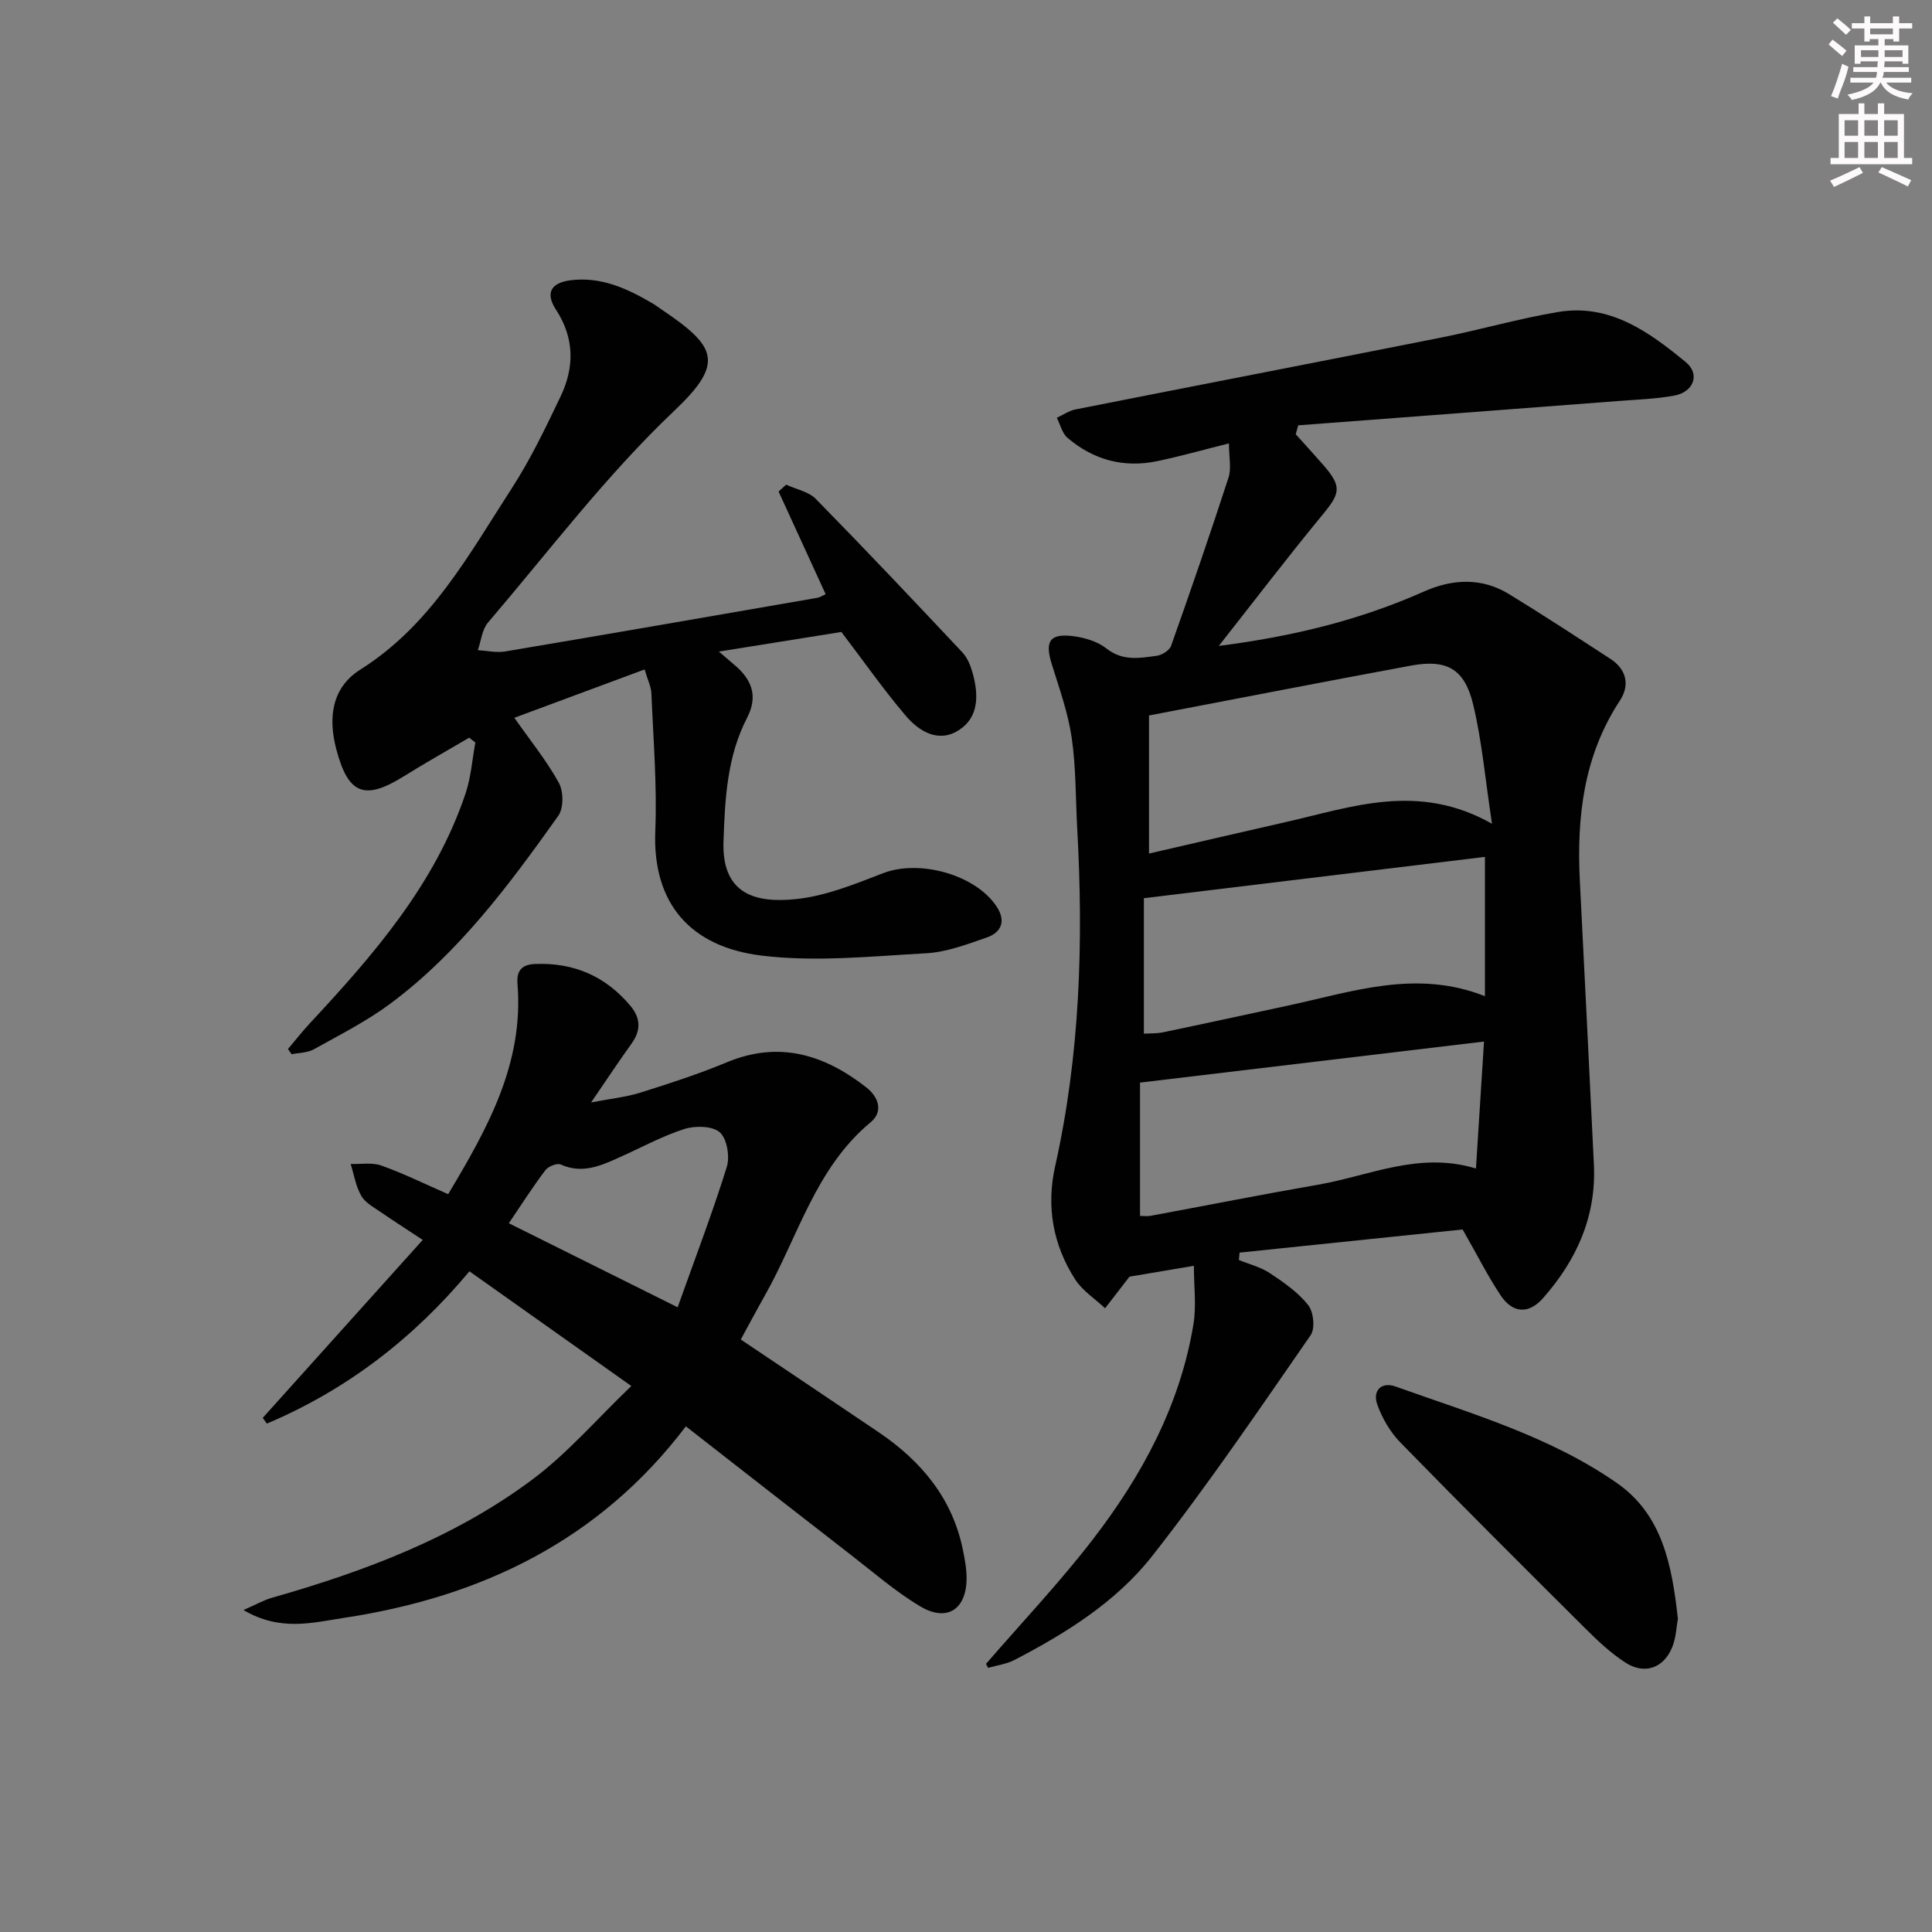 <svg enable-background="new 0 0 400 400" viewBox="0 0 400 400" xmlns="http://www.w3.org/2000/svg"><rect x="0" y="0" width="400" height="400" fill="#808080" stroke="none"/><g fill="#010102"><path d="m204.14 344.49c7.37-8.52 15.14-16.73 22.01-25.63 10.25-13.28 18.17-27.87 20.94-44.7.63-3.82.09-7.83.09-12.09-4.71.79-8.67 1.46-13.32 2.25.36-.37.11-.16-.09.1-1.66 2.14-3.31 4.29-4.97 6.44-2.1-1.97-4.69-3.62-6.2-5.97-4.59-7.14-6.01-15.09-4.15-23.4 5.16-23.07 5.88-46.4 4.58-69.88-.35-6.31-.24-12.68-1.15-18.9-.76-5.18-2.58-10.22-4.14-15.26-1.45-4.68-.41-6.35 4.45-5.74 2.39.3 5.05 1.1 6.9 2.56 3.35 2.65 6.86 1.99 10.41 1.5 1.09-.15 2.63-1.12 2.96-2.06 4.1-11.56 8.1-23.16 11.89-34.83.63-1.93.09-4.23.09-7.08-5.31 1.33-10.06 2.67-14.87 3.68-6.93 1.44-13.21-.26-18.56-4.84-1.11-.95-1.49-2.74-2.21-4.14 1.28-.59 2.51-1.46 3.85-1.73 25.22-4.99 50.46-9.86 75.67-14.87 8.13-1.62 16.13-3.95 24.3-5.31 10.68-1.78 18.81 4.14 26.41 10.39 3.02 2.49 1.61 6.19-2.37 6.92-3.74.69-7.59.82-11.4 1.11-22.16 1.7-44.32 3.37-66.48 5.05-.17.62-.34 1.23-.51 1.85 1.91 2.13 3.85 4.23 5.73 6.39 3.83 4.42 3.51 5.79-.09 10.16-7.24 8.78-14.14 17.84-21.57 27.27 15.18-1.94 29.12-5.32 42.42-11.24 5.92-2.64 11.98-2.97 17.68.52 7.07 4.32 14.01 8.87 20.96 13.39 3.39 2.2 4.08 5.46 1.97 8.67-7.51 11.43-8.94 24.11-8.28 37.3.98 19.59 1.98 39.18 2.91 58.77.51 10.73-3.6 19.8-10.57 27.67-2.99 3.37-6.29 3.04-8.72-.59-2.64-3.95-4.78-8.23-7.89-13.67-14.65 1.52-30.42 3.15-46.18 4.79-.05.51-.1 1.02-.14 1.53 2.15.88 4.51 1.46 6.41 2.72 2.87 1.9 5.83 3.96 7.93 6.6 1.12 1.4 1.48 4.86.52 6.24-10.69 15.42-21.24 30.99-32.82 45.74-7.44 9.47-17.8 15.95-28.51 21.51-1.65.86-3.63 1.1-5.45 1.63-.16-.29-.3-.56-.44-.82zm33.75-196.36v28.59c9.55-2.2 18.86-4.38 28.19-6.49 13.78-3.12 27.53-8.34 42.82.32-1.38-9.08-2.06-16.99-3.88-24.62-1.78-7.48-5.47-9.49-12.91-8.12-17.72 3.28-35.41 6.73-54.22 10.32zm-1.06 65.88c1.12-.07 2.6 0 4-.29 8.6-1.79 17.18-3.67 25.77-5.51 13.35-2.86 26.58-7.6 40.84-1.96 0-9.92 0-19.33 0-28.84-23.26 2.82-46.57 5.64-70.61 8.55zm-.8 37.73c.64 0 1.44.12 2.2-.02 11.56-2.14 23.08-4.43 34.66-6.44 10.64-1.84 20.92-6.94 32.69-3.35.56-8.79 1.09-17.14 1.67-26.29-24.08 2.87-47.36 5.65-71.22 8.5z"/><path d="m153.37 277.33c9.57 6.43 19.09 12.8 28.58 19.22 8.86 6 15.31 13.76 17.45 24.53.39 1.94.75 3.93.72 5.89-.1 6.31-4.13 8.89-9.63 5.59-5.1-3.05-9.66-7.03-14.39-10.69-11.3-8.75-22.55-17.56-34.1-26.56-17.97 23.71-42.48 35.39-70.9 39.67-6.3.95-13.04 2.87-20.69-1.64 2.72-1.19 4.26-2.08 5.93-2.55 19.14-5.45 37.69-12.42 53.76-24.38 7.37-5.48 13.5-12.65 20.61-19.45-11.78-8.35-22.48-15.93-33.52-23.75-11.62 13.94-25.49 24.58-41.94 31.53-.28-.4-.57-.79-.85-1.19 10.93-12.15 21.85-24.31 33.12-36.84-3.55-2.35-6.06-3.94-8.5-5.63-1.49-1.04-3.33-1.98-4.19-3.45-1.16-1.97-1.53-4.4-2.23-6.64 2.13.07 4.43-.36 6.34.32 4.51 1.6 8.84 3.74 13.85 5.93 8.09-13.53 15.69-27 14.35-43.55-.22-2.71.89-4 3.65-4.11 8.04-.32 14.64 2.55 19.78 8.73 2.07 2.49 2.15 5.03.2 7.74-2.61 3.62-5.07 7.35-8.39 12.2 4.15-.8 7.31-1.12 10.26-2.05 6.01-1.89 12.02-3.84 17.83-6.26 10.82-4.5 20.15-1.62 28.84 5.15 2.67 2.08 3.58 5.08.95 7.26-11.45 9.5-15.01 23.69-21.91 35.88-1.72 3.05-3.35 6.13-4.98 9.1zm-48.02-24.07c11.86 5.91 23.03 11.46 34.95 17.4 3.66-10.27 7.21-19.56 10.17-29.04.67-2.14.06-5.83-1.43-7.17-1.51-1.35-5.08-1.42-7.32-.71-4.56 1.45-8.84 3.8-13.23 5.77-3.96 1.78-7.85 3.63-12.39 1.59-.76-.34-2.59.38-3.18 1.17-2.6 3.42-4.9 7.05-7.57 10.99z"/><path d="m133.46 138.6c-9.47 3.52-18.3 6.79-26.97 10.01 3.36 4.79 6.71 8.91 9.22 13.48.98 1.77 1 5.24-.12 6.81-10.14 14.26-20.59 28.35-34.81 38.92-4.9 3.64-10.45 6.44-15.81 9.43-1.31.73-3.05.7-4.59 1.02-.25-.36-.51-.72-.76-1.08 1.52-1.79 2.97-3.65 4.57-5.37 13.2-14.18 25.88-28.74 32.2-47.54 1.13-3.36 1.37-7.03 2.03-10.55-.43-.33-.85-.66-1.28-1-4.5 2.65-9.06 5.2-13.49 7.97-8.16 5.09-11.57 3.81-14.04-5.64-1.69-6.45-.95-12.69 5.02-16.45 14.58-9.18 22.46-23.82 31.37-37.58 3.86-5.97 6.96-12.47 10.04-18.9 2.9-6.05 2.93-12.12-.94-18.03-2.24-3.43-1.05-5.57 3.08-6.08 6.3-.78 11.72 1.74 16.95 4.81.71.42 1.37.94 2.06 1.4 11.26 7.59 12.78 11 2.38 20.85-14.06 13.33-25.89 29.01-38.53 43.81-1.24 1.45-1.43 3.79-2.11 5.72 1.88.11 3.82.57 5.63.27 21.59-3.63 43.15-7.38 64.72-11.12.45-.08.86-.38 1.66-.74-3.27-7.13-6.5-14.19-9.74-21.25.52-.48 1.04-.95 1.56-1.43 2.08.97 4.67 1.44 6.17 2.98 10.25 10.45 20.31 21.09 30.33 31.76 1.07 1.14 1.73 2.84 2.15 4.39 1.2 4.4 1.28 9.02-2.89 11.7-4.22 2.72-8.24.26-11.01-3-4.61-5.42-8.7-11.27-13.31-17.33-7.75 1.24-16.16 2.59-25.36 4.06 1.52 1.31 2.35 2.04 3.2 2.75 3.59 3 4.97 6.44 2.64 10.95-4.15 8.04-4.58 16.71-4.89 25.61-.38 11.11 6.86 12.8 15.08 11.93 6.13-.64 12.16-3.12 18.01-5.37 7.52-2.89 19.2.33 23.52 7.01 1.92 2.98.88 5.29-2.13 6.33-4.06 1.4-8.26 3.01-12.47 3.25-11.38.63-22.96 1.86-34.17.48-14.53-1.79-22.57-10.63-21.96-25.8.38-9.44-.41-18.92-.8-28.38-.03-1.42-.75-2.81-1.41-5.06z"/><path d="m347.39 335.13c-.31 1.67-.37 3.9-1.15 5.84-1.76 4.39-5.72 5.82-9.7 3.26-3.03-1.95-5.73-4.5-8.3-7.06-12.83-12.76-25.65-25.55-38.29-38.5-2.11-2.16-3.78-5.03-4.8-7.87s.82-4.8 3.78-3.74c15.73 5.63 31.94 10.31 45.84 19.99 9.42 6.57 11.38 16.99 12.62 28.08z"/></g><path d="m378.6 9.2.8-1c.9.7 1.9 1.4 2.9 2.3l-.9 1.1c-1.1-.9-2-1.7-2.8-2.4zm.5 10.7c.9-2.1 1.6-4.3 2.3-6.7.4.2.8.4 1.3.6-.7 3.1-1.5 4.3-2.2 6.6zm.4-15.2.9-.9c1 .8 2 1.6 2.8 2.4l-1 1c-1-.9-1.9-1.8-2.7-2.5zm12.5-1.3h1.2v1.4h2.7v1.1h-2.7v2.7h-1.2v-.5h-1.8v1.3h4.9v3.8h-1.2v-.5h-3.7c0 .4-.1.9-.1 1.2h5.1v1h-5.2c0 .5-.1.9-.3 1.2h6v1h-5.2c1.1 1.3 2.9 2 5.5 2.2-.4.4-.7.8-.9 1.3-2.9-.5-4.8-1.6-5.7-3.5h-.1c-.8 1.7-2.7 2.9-5.9 3.6-.2-.4-.6-.8-.9-1.1 2.8-.6 4.6-1.4 5.4-2.5h-4.8v-1h5.3c.1-.3.2-.7.2-1.2h-4.9v-1h5c0-.4 0-.8.1-1.2h-3.6v.5h-1.2v-3.8h4.9v-1.3h-1.8v.5h-1.1v-2.7h-2.6v-1.1h2.6v-1.4h1.2v1.4h4.7v-1.4zm-6.7 8.4h3.6c0-.4 0-.9 0-1.4h-3.6zm1.9-4.7h4.7v-1.2h-4.7zm6.7 3.3h-3.7v1.4h3.7z" fill="#fcfafa"/><path d="m384.7 21.4h1.3v2.2h2.8v-2.2h1.3v2.2h4.1v9.1h1.7v1.3h-16.9v-1.3h1.7v-9.1h4.1v-2.2zm.3 13.2.7 1.2c-1.8.9-3.8 1.9-6 2.9-.2-.4-.5-.8-.8-1.3 2.4-1 4.4-2 6.1-2.8zm-3.1-6.5h2.8v-3.2h-2.8zm0 4.6h2.8v-3.3h-2.8v3.2zm4.1-4.6h2.8v-3.2h-2.8zm0 4.6h2.8v-3.3h-2.8zm3.6 1.9c2.1.9 4.1 1.8 6.1 2.7l-.7 1.3c-2.2-1.1-4.2-2-6.1-2.9zm3.3-9.7h-2.8v3.2h2.8zm-2.8 7.8h2.8v-3.3h-2.8z" fill="#fcfafa"/></svg>